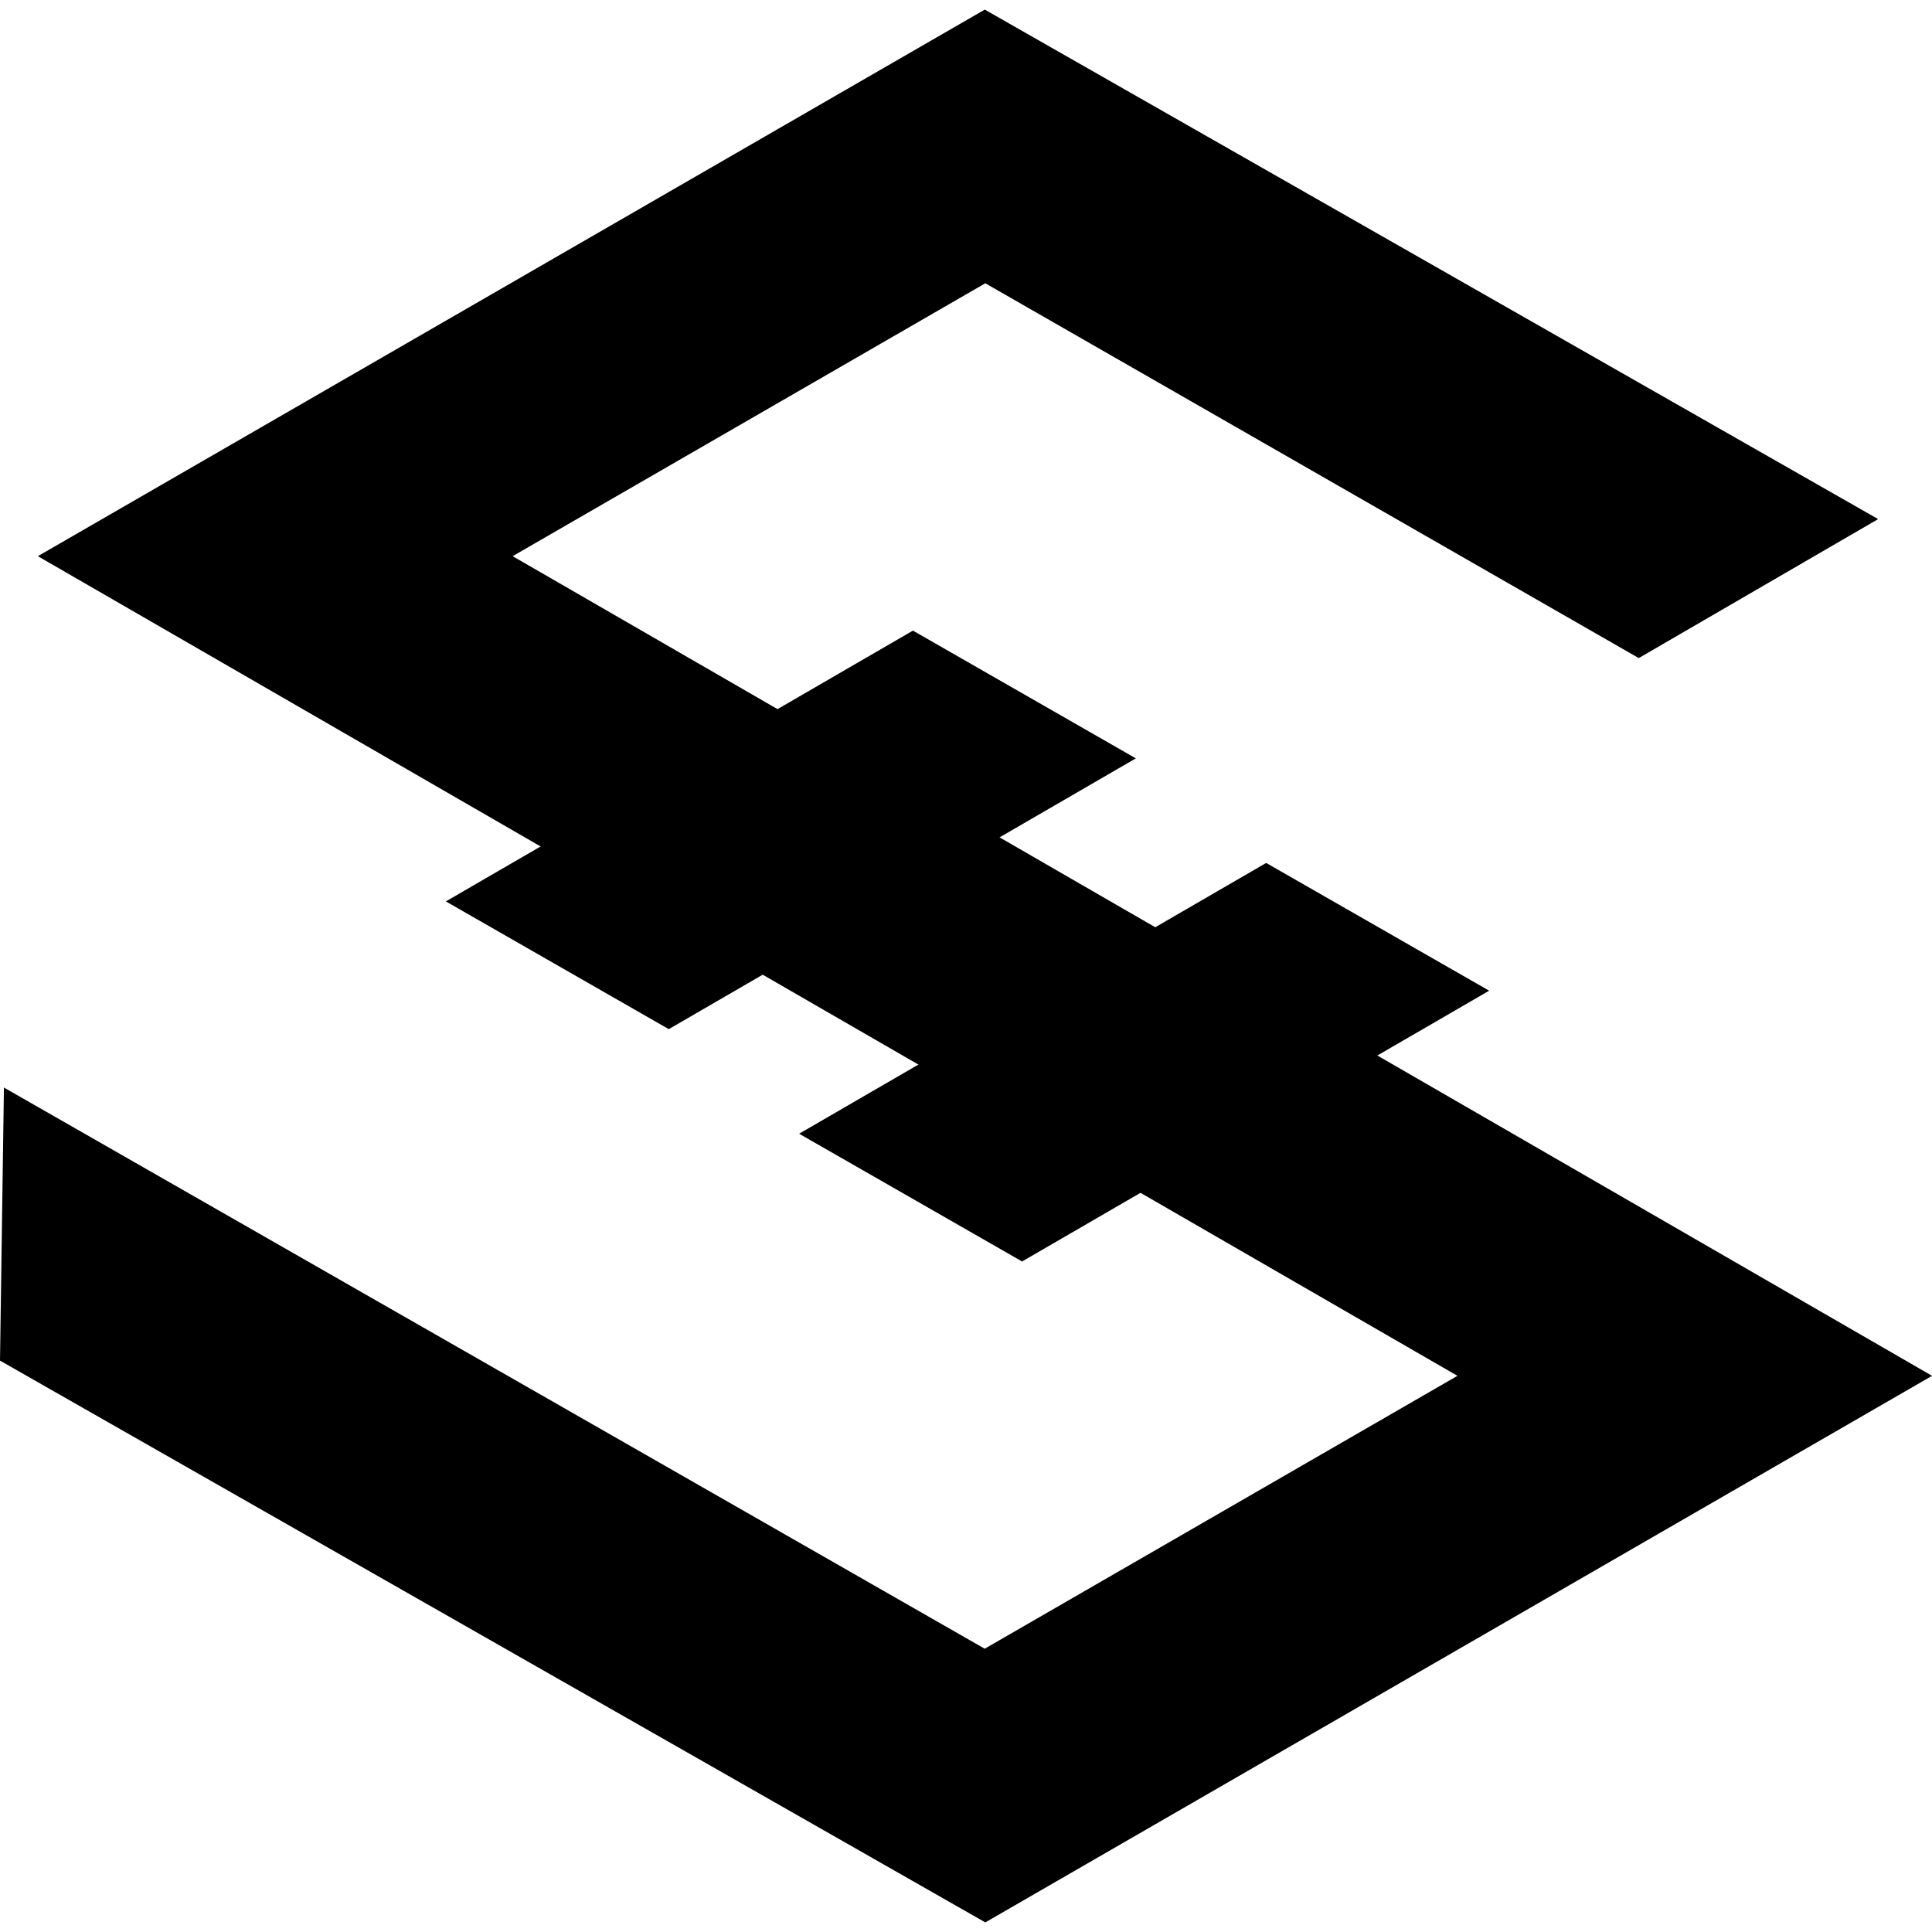 <svg version="1.1" xmlns="http://www.w3.org/2000/svg" viewBox="0 0 32 32">
<title>iost</title>
<path d="M16.32 31.841l-16.32-9.305 0.065-4.523 16.245 9.295 7.83-4.52-23.513-13.576 15.684-9.053 14.797 8.439-3.965 2.302-10.823-6.208-7.829 4.52 23.51 13.576z"></path>
<path d="M11.077 17.046l-3.692-2.116 7.736-4.485 3.692 2.116z"></path>
<path d="M16.929 20.894l-3.693-2.116 7.736-4.485 3.693 2.116z"></path>
</svg>

